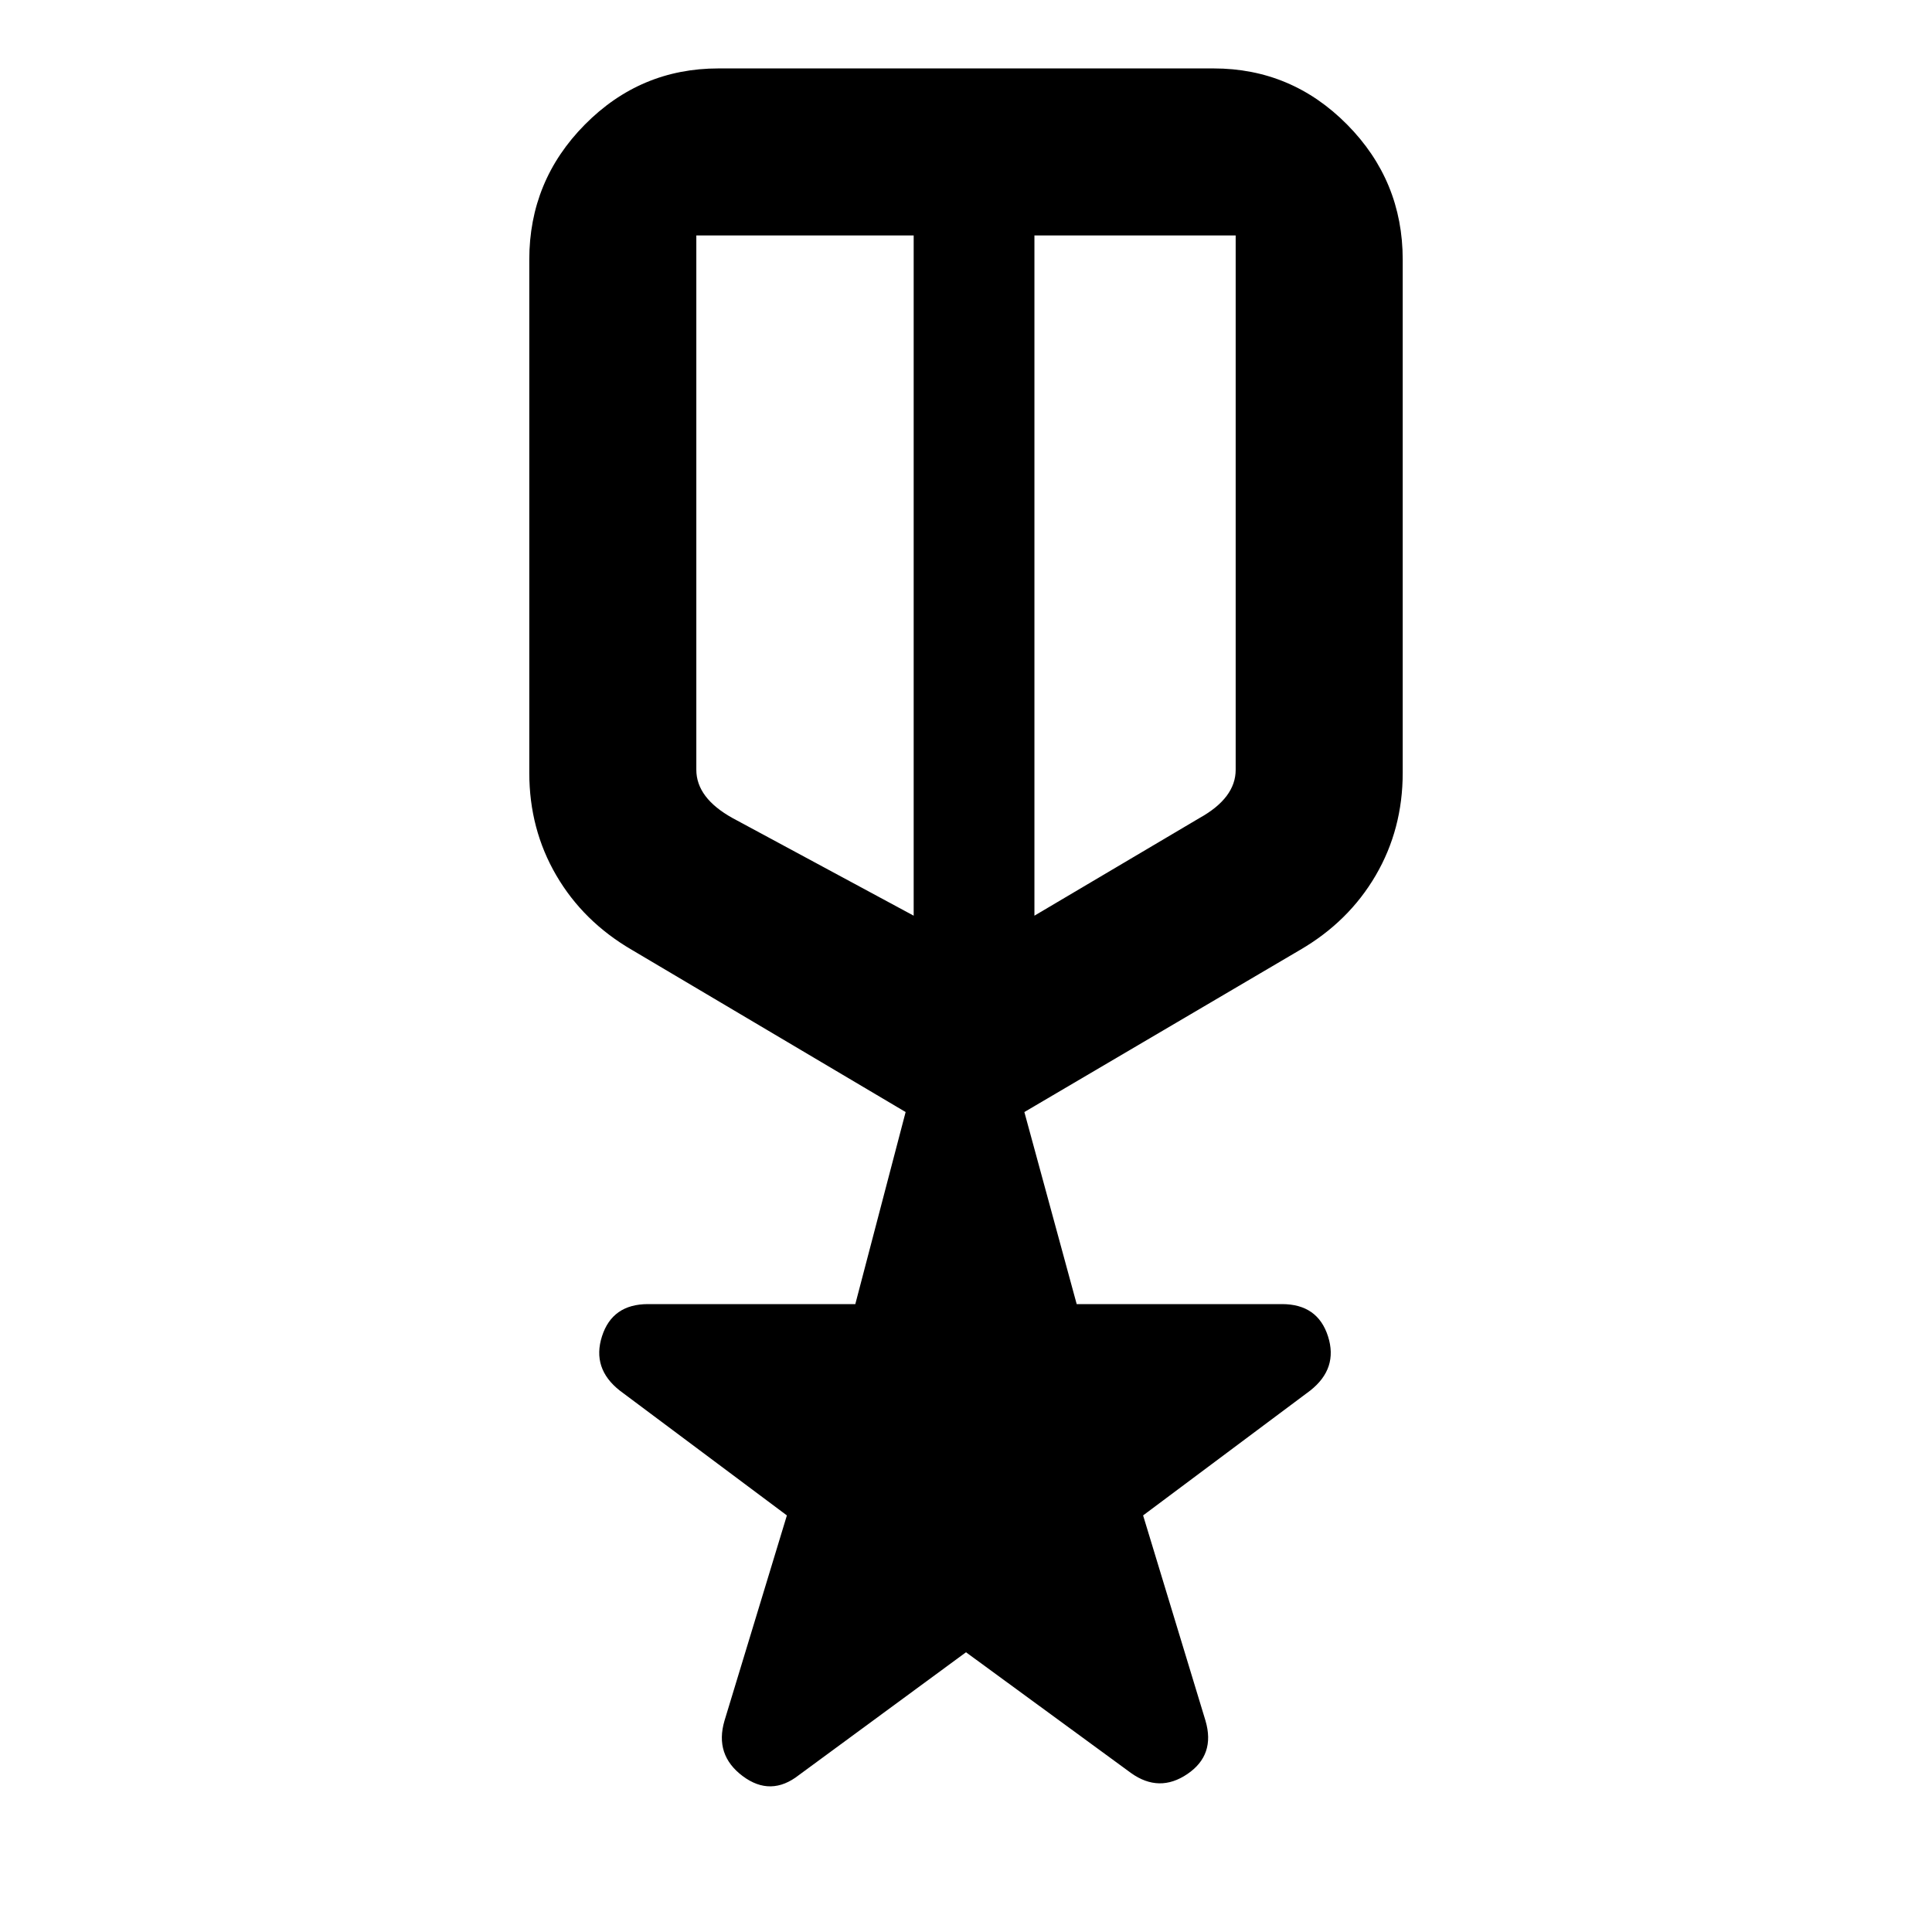 <svg xmlns="http://www.w3.org/2000/svg" width="48" height="48" viewBox="0 -960 960 960"><path d="M397-78q-14 11-28 .5t-9-27.5l31-102-83-62q-14-11-8.875-27T322-312h103l25-95.432L314-488q-24.158-14.043-37.579-37.021Q263-548 263-576v-255q0-39.188 27.612-67.094Q318.225-926 357-926h246q38.775 0 66.387 27.906Q697-870.188 697-831v255q0 28-13.421 50.979Q670.158-502.043 646-488l-137 80.568L535-312h102q17.75 0 22.875 16T651-269l-83 62 31 102q5 17-9 26.5t-28-.5l-82-60-83 61Zm-51-765v265.489q0 7 4.5 13t13.5 11L454-505v-338H346Zm268 0H514v338l82-48.511q9-5 13.5-11t4.5-13V-843ZM484-665Zm-30-9Zm60 0Z"/></svg>